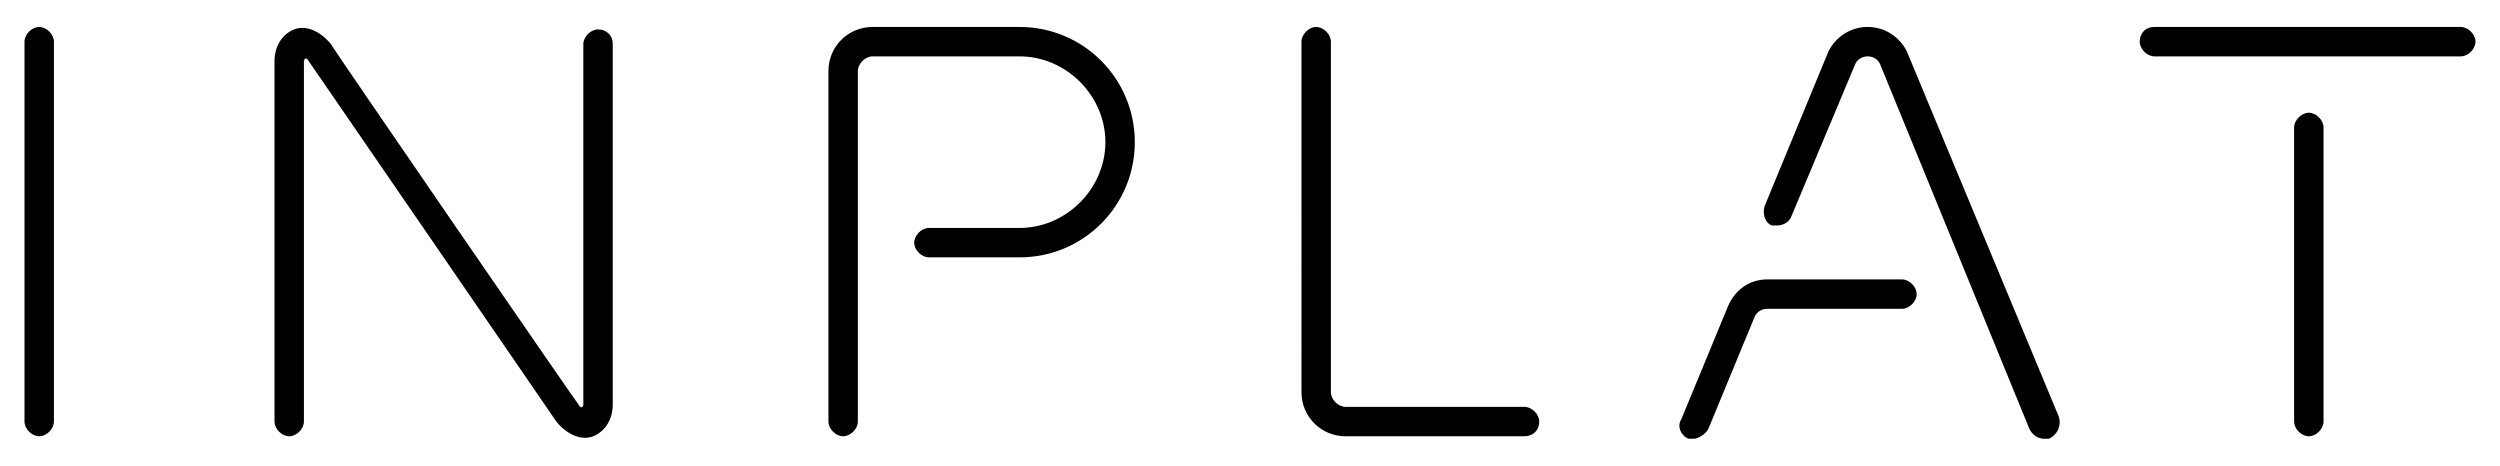 <svg xmlns="http://www.w3.org/2000/svg" viewBox="0 0 102 19"><path d="M41.6 1.1h-6c-1 0-1.8.8-1.8 1.8v14.3c0 .3.3.6.6.6s.6-.3.6-.6V2.9c0-.3.3-.6.6-.6h6c1.9 0 3.5 1.6 3.5 3.5s-1.6 3.5-3.5 3.5h-3.7c-.3 0-.6.3-.6.6s.3.6.6.6h3.7c2.6 0 4.7-2.1 4.7-4.7s-2.1-4.7-4.7-4.7zm20.6 16.7h-7.3c-1 0-1.8-.8-1.8-1.8V1.7c0-.3.3-.6.6-.6s.6.3.6.6V16c0 .3.3.6.6.6h7.3c.3 0 .6.3.6.6 0 .4-.3.6-.6.6zm32-13.2c-.3 0-.6.3-.6.6v12c0 .3.3.6.6.6s.6-.3.6-.6v-12c0-.3-.3-.6-.6-.6zm-6.9-2.9c0 .3.3.6.6.6h12.5c.3 0 .6-.3.6-.6s-.3-.6-.6-.6H87.9c-.4 0-.6.3-.6.6zM1.6 1.1c-.3 0-.6.3-.6.6v15.5c0 .3.3.6.6.6s.6-.3.6-.6V1.7c0-.3-.3-.6-.6-.6zM84 17L77.8 2.1c-.3-.6-.9-1-1.6-1s-1.3.4-1.6 1L72 8.4c-.1.3 0 .7.3.8h.2c.2 0 .5-.1.6-.4l2.6-6.2c.1-.2.3-.3.5-.3s.4.1.5.3l6.1 14.9c.1.2.3.4.6.4h.2c.4-.2.5-.6.4-.9zM24.4 1.2c-.3 0-.6.3-.6.6v14.7c0 .1-.1.2-.2 0-.1-.1-10-14.5-10.1-14.7-.4-.5-1-.8-1.5-.6-.5.2-.8.7-.8 1.3v14.7c0 .3.3.6.6.6s.6-.3.6-.6V2.5c0-.1.1-.2.2 0 0 0 9.9 14.4 10.1 14.7.4.5 1 .8 1.5.6.5-.2.8-.7.8-1.3V1.8c0-.4-.3-.6-.6-.6zm44.7 16.7h-.2c-.3-.1-.5-.5-.3-.8l1.9-4.6c.3-.7.9-1.1 1.6-1.1h5.5c.3 0 .6.3.6.6s-.3.6-.6.6h-5.5c-.2 0-.4.1-.5.3l-1.9 4.6c-.1.2-.4.4-.6.4z"/></svg>